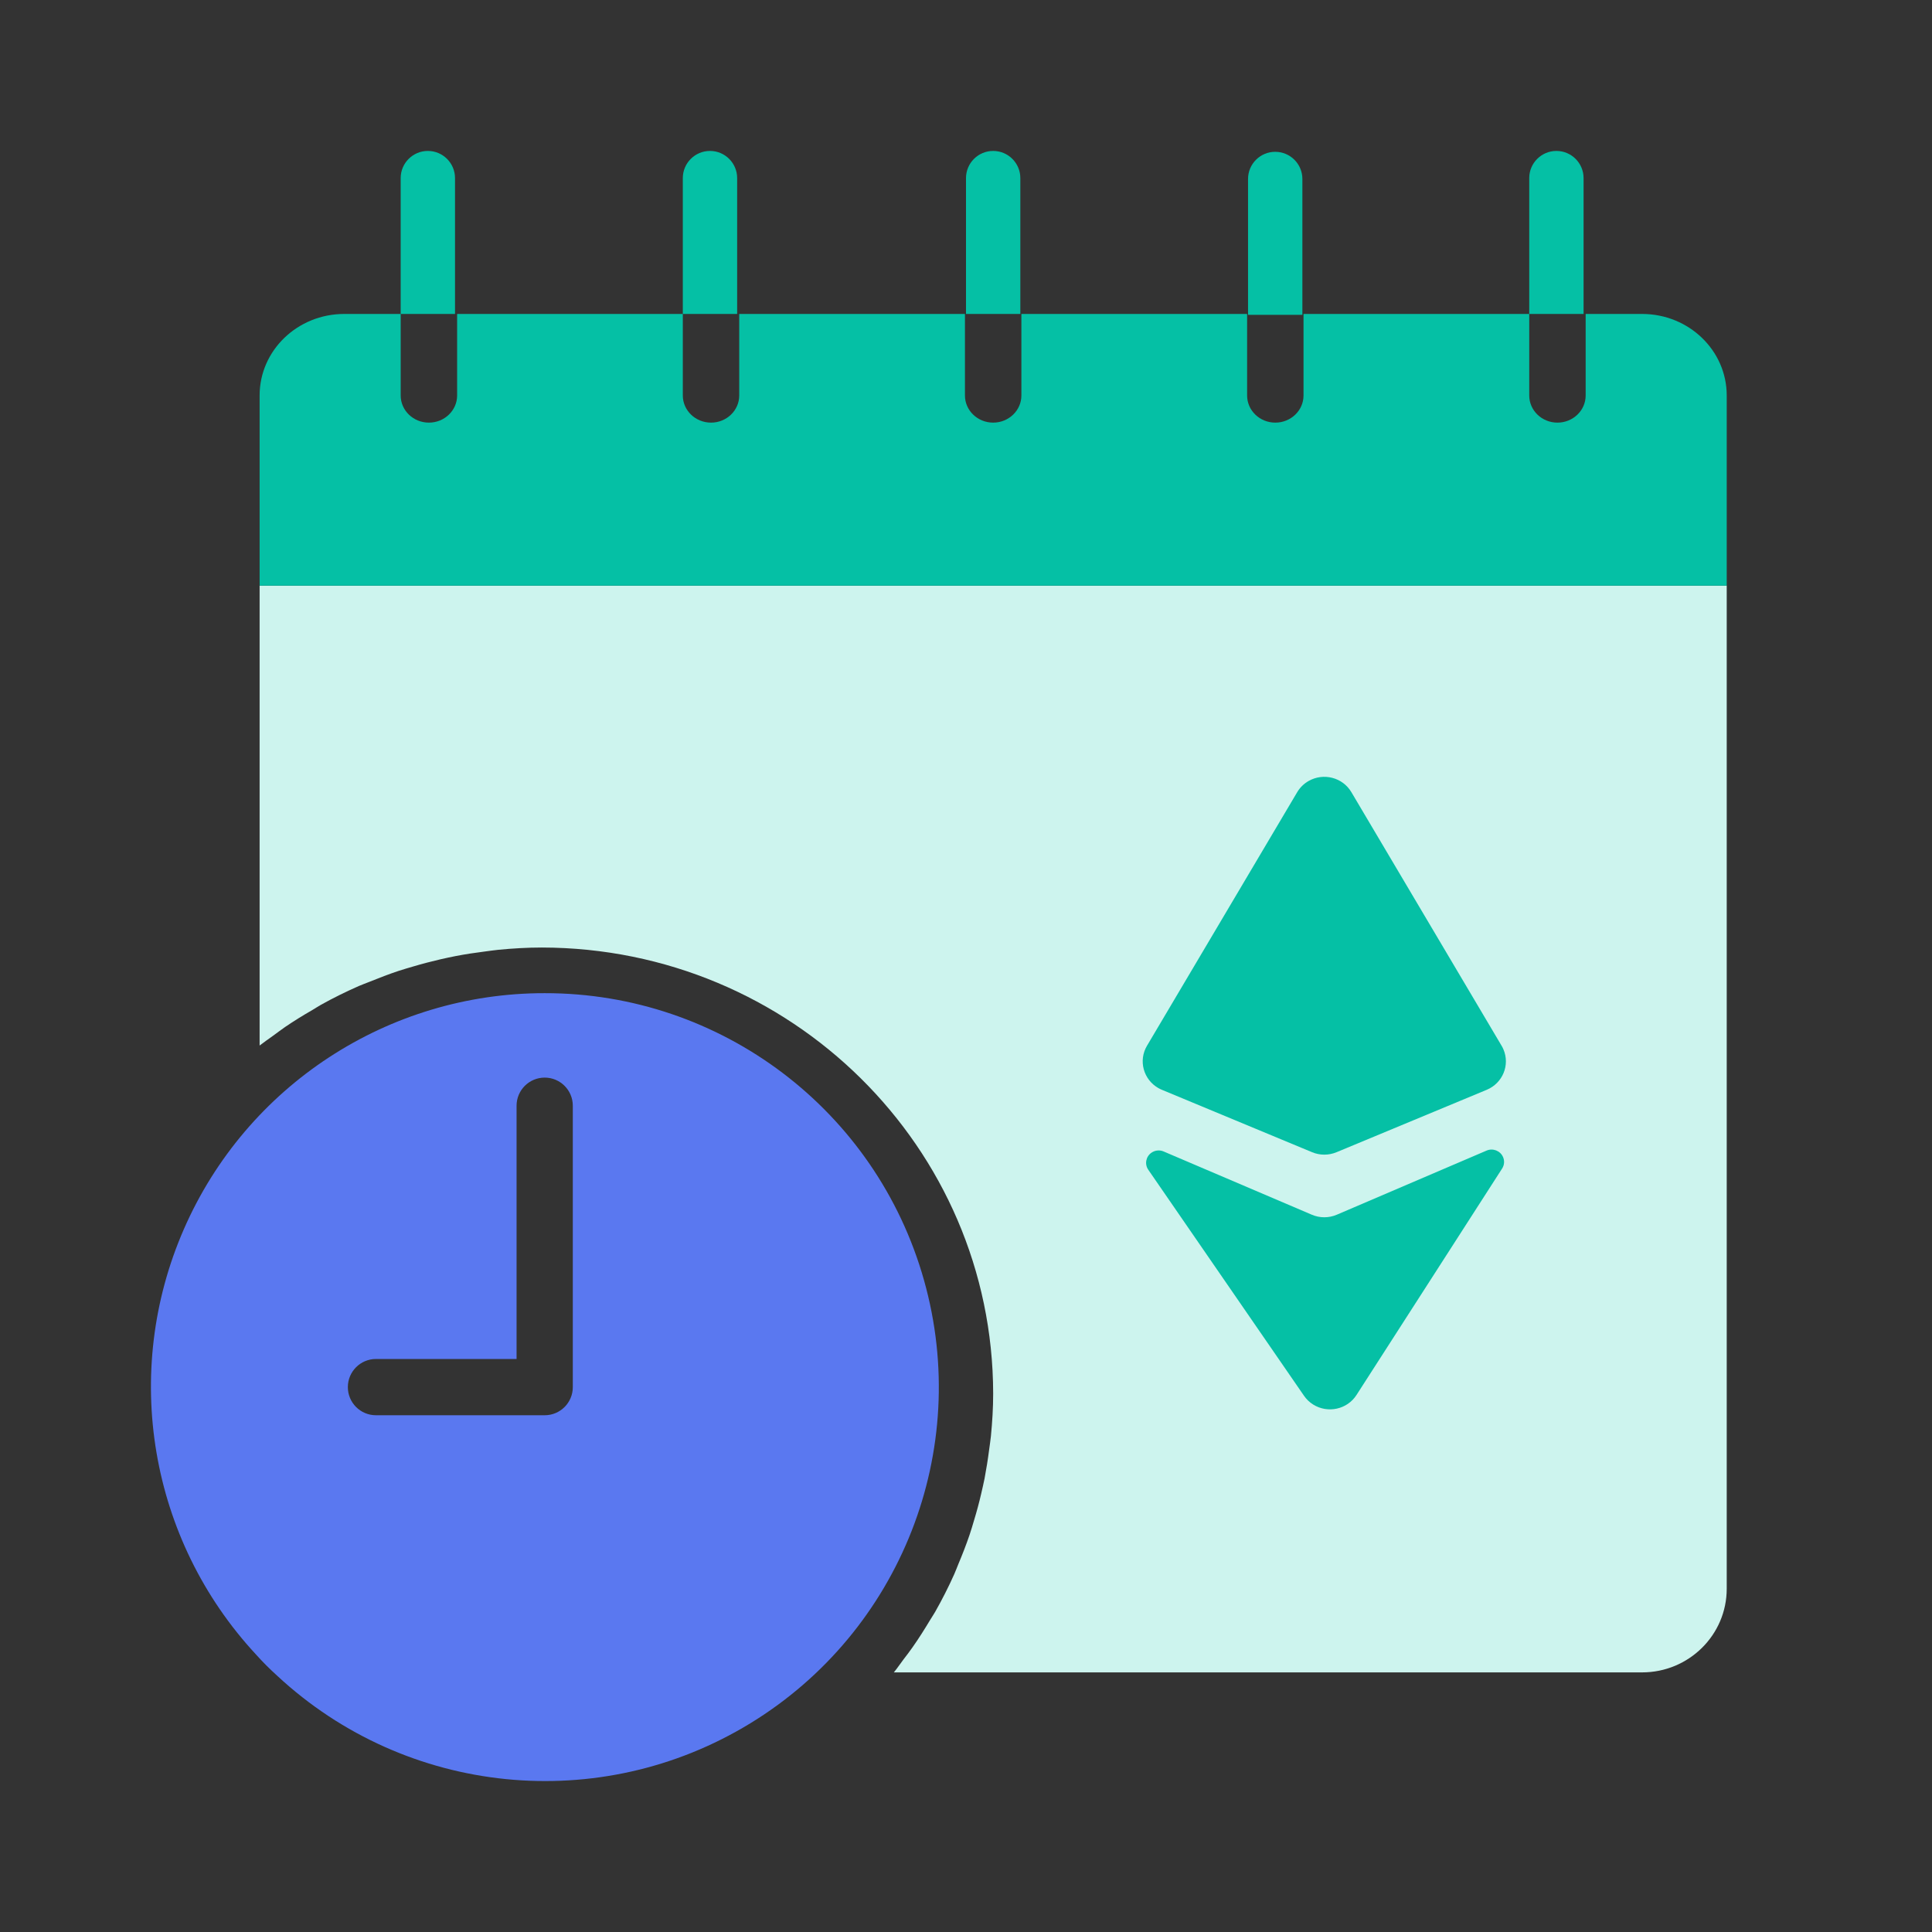 <svg xmlns="http://www.w3.org/2000/svg" xmlns:xlink="http://www.w3.org/1999/xlink" width="64" height="64" version="1.1" viewBox="0 0 64 64"><rect x="0" y="0" width="64" height="64" fill="#333333" stroke="none"/><title>icon\</title><desc>Created with Sketch.</desc><g id="icon\" fill="none" fill-rule="evenodd" stroke="none" stroke-width="1"><g id="calendar" fill-rule="nonzero" transform="translate(5, 5)"><path id="Shape" fill="#5A78F0" d="M13.044,27.9 C7.86,27.895 3.166,30.964 1.091,35.717 C-0.985,40.47 -0.048,46.003 3.478,49.805 C3.7,50.053 3.936,50.289 4.183,50.512 C8.466,54.492 14.871,55.135 19.858,52.085 C24.846,49.035 27.196,43.037 25.609,37.409 C24.023,31.779 18.888,27.894 13.044,27.9 Z M13.975,40.95 C13.975,41.465 13.558,41.882 13.044,41.882 L7.455,41.882 C6.94,41.882 6.523,41.465 6.523,40.95 C6.523,40.435 6.94,40.018 7.455,40.018 L12.112,40.018 L12.112,31.629 C12.112,31.114 12.529,30.697 13.044,30.697 C13.558,30.697 13.975,31.114 13.975,31.629 L13.975,40.95 Z"/><path id="Path" fill="#CDF4EE" d="M52.2,14.4 L3.6,14.4 L3.6,29.635 C3.738,29.527 3.88,29.43 4.024,29.326 C4.168,29.221 4.305,29.118 4.445,29.02 C4.735,28.823 5.032,28.639 5.334,28.466 C5.436,28.406 5.534,28.34 5.638,28.282 C6.045,28.055 6.463,27.85 6.889,27.662 C7.005,27.612 7.124,27.57 7.241,27.523 C7.561,27.393 7.883,27.269 8.211,27.16 C8.37,27.108 8.531,27.062 8.691,27.015 C8.99,26.926 9.291,26.848 9.596,26.777 C9.763,26.739 9.93,26.703 10.099,26.67 C10.42,26.608 10.742,26.56 11.066,26.519 C11.217,26.5 11.365,26.477 11.516,26.462 C11.99,26.417 12.467,26.388 12.946,26.388 C21.2,26.398 27.888,33.007 27.9,41.163 C27.9,41.637 27.871,42.108 27.825,42.576 C27.81,42.725 27.786,42.872 27.767,43.019 C27.726,43.341 27.674,43.661 27.615,43.977 C27.581,44.144 27.544,44.308 27.505,44.473 C27.436,44.776 27.354,45.075 27.264,45.372 C27.218,45.529 27.171,45.686 27.119,45.841 C27.007,46.171 26.88,46.496 26.745,46.817 C26.699,46.926 26.66,47.038 26.611,47.146 C26.421,47.571 26.21,47.986 25.98,48.392 C25.928,48.484 25.868,48.569 25.814,48.66 C25.627,48.971 25.435,49.277 25.226,49.573 C25.133,49.708 25.031,49.838 24.931,49.969 C24.832,50.1 24.724,50.261 24.61,50.4 L49.396,50.4 C50.945,50.4 52.2,49.159 52.2,47.629 L52.2,14.4 Z"/><path id="Path" fill="#05C0A5" d="M52.2,8.1 C52.2,6.609 50.945,5.4 49.396,5.4 L47.527,5.4 L47.527,8.1 C47.527,8.597 47.109,9 46.592,9 C46.076,9 45.658,8.597 45.658,8.1 L45.658,5.4 L38.181,5.4 L38.181,8.1 C38.181,8.597 37.762,9 37.246,9 C36.73,9 36.312,8.597 36.312,8.1 L36.312,5.4 L28.835,5.4 L28.835,8.1 C28.835,8.597 28.416,9 27.9,9 C27.384,9 26.965,8.597 26.965,8.1 L26.965,5.4 L19.488,5.4 L19.488,8.1 C19.488,8.597 19.07,9 18.554,9 C18.038,9 17.619,8.597 17.619,8.1 L17.619,5.4 L10.143,5.4 L10.143,8.1 C10.143,8.597 9.724,9 9.208,9 C8.691,9 8.273,8.597 8.273,8.1 L8.273,5.4 L6.404,5.4 C4.855,5.4 3.6,6.609 3.6,8.1 L3.6,14.4 L52.2,14.4 L52.2,8.1 Z"/><path id="Path" fill="#05C0A5" d="M27.9,0 C27.403,0 27,0.403 27,0.9 L27,5.4 L28.8,5.4 L28.8,0.9 C28.8,0.403 28.397,0 27.9,0 Z"/><path id="Path" fill="#05C0A5" d="M37.243,0.029 C36.746,0.029 36.343,0.432 36.343,0.929 L36.343,5.429 L38.143,5.429 L38.143,0.929 C38.143,0.432 37.74,0.029 37.243,0.029 Z"/><path id="Path" fill="#05C0A5" d="M47.458,0.9 C47.458,0.403 47.055,0 46.558,0 C46.061,0 45.658,0.403 45.658,0.9 L45.658,5.4 L47.458,5.4 L47.458,0.9 Z"/><path id="Path" fill="#05C0A5" d="M18.519,0 C18.022,0 17.619,0.403 17.619,0.9 L17.619,5.4 L19.419,5.4 L19.419,0.9 C19.419,0.403 19.016,0 18.519,0 Z"/><path id="Path" fill="#05C0A5" d="M9.173,0 C8.676,0 8.273,0.403 8.273,0.9 L8.273,5.4 L10.073,5.4 L10.073,0.9 C10.073,0.403 9.67,0 9.173,0 Z"/><g id="Group" fill="#05C0A5" transform="translate(32.4, 20.7)"><g id="Group-2"><path id="Path-2" d="M5.572,0.541 L0.595,8.943 C0.306,9.431 0.474,10.057 0.969,10.342 C1.008,10.364 1.048,10.384 1.089,10.401 L6.066,12.469 C6.324,12.576 6.615,12.576 6.873,12.469 L11.85,10.401 C12.378,10.181 12.626,9.581 12.403,9.061 C12.386,9.02 12.366,8.981 12.343,8.943 L7.366,0.541 C7.077,0.053 6.442,-0.112 5.946,0.173 C5.791,0.262 5.663,0.388 5.572,0.541 Z"/><path id="Path-3" d="M1.147,12.444 L6.056,14.539 C6.32,14.652 6.619,14.652 6.883,14.539 L11.844,12.415 C12.054,12.325 12.299,12.42 12.39,12.627 C12.445,12.751 12.434,12.895 12.36,13.009 L7.535,20.512 C7.228,20.989 6.586,21.13 6.102,20.828 C5.981,20.753 5.878,20.654 5.798,20.538 L0.638,13.049 C0.509,12.862 0.559,12.608 0.749,12.481 C0.866,12.402 1.017,12.388 1.147,12.444 Z"/></g></g></g></g></svg>